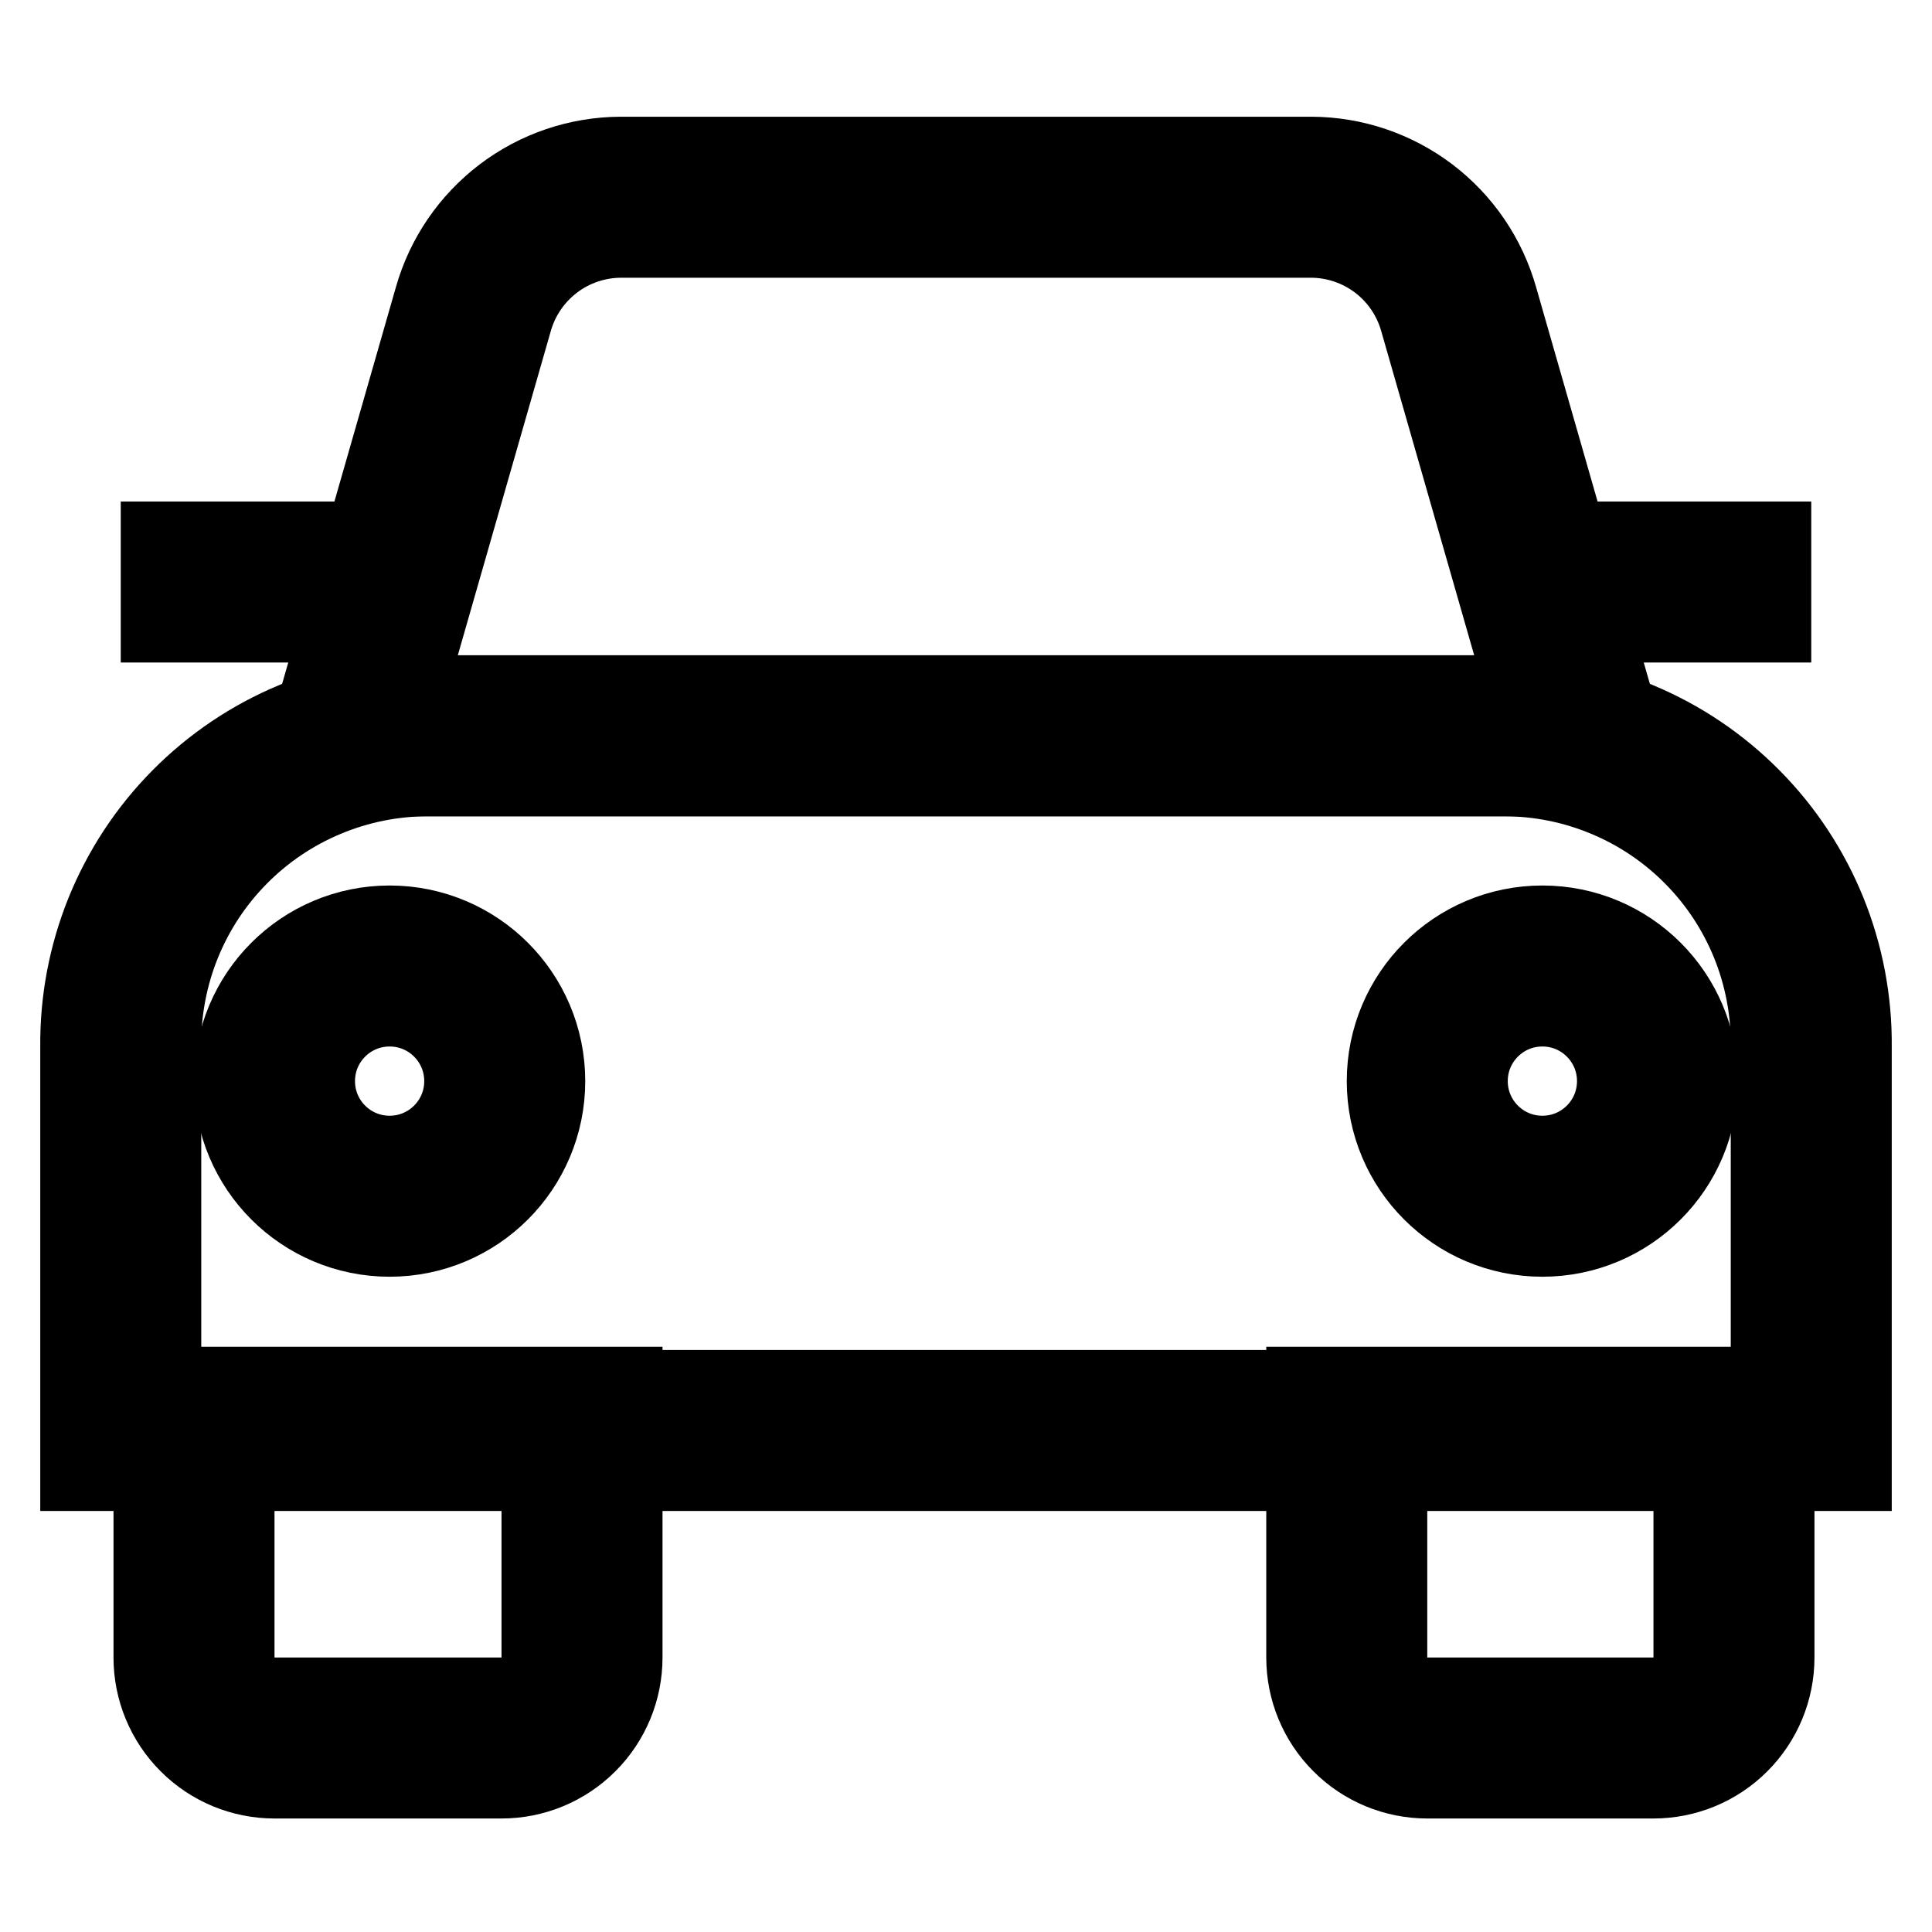 <svg width="24" height="24" viewBox="0 0 24 24" fill="none" xmlns="http://www.w3.org/2000/svg">
<path d="M2.45 17.73H7.23V20.59C7.23 20.855 7.125 21.11 6.937 21.297C6.749 21.485 6.495 21.59 6.23 21.59H3.41C3.145 21.59 2.89 21.485 2.703 21.297C2.515 21.11 2.41 20.855 2.41 20.59V17.73H2.45Z" stroke="black" stroke-width="2"/>
<path d="M16.77 17.73H21.54V20.59C21.54 20.855 21.435 21.11 21.247 21.297C21.06 21.485 20.805 21.59 20.54 21.59H17.73C17.465 21.59 17.21 21.485 17.023 21.297C16.835 21.11 16.73 20.855 16.73 20.59V17.73H16.77Z" stroke="black" stroke-width="2"/>
<path d="M5.32 9.14H18.68C19.185 9.14 19.685 9.24 20.151 9.435C20.617 9.629 21.04 9.914 21.395 10.273C21.751 10.632 22.031 11.058 22.221 11.526C22.41 11.994 22.505 12.495 22.5 13V17.77H1.5V13C1.495 12.495 1.59 11.994 1.779 11.526C1.969 11.058 2.249 10.632 2.605 10.273C2.96 9.914 3.383 9.629 3.849 9.435C4.315 9.24 4.815 9.14 5.32 9.14Z" stroke="black" stroke-width="2"/>
<path d="M16.29 2.45H7.71C7.296 2.452 6.893 2.588 6.563 2.839C6.233 3.09 5.993 3.441 5.88 3.84L4.36 9.14H19.64L18.12 3.84C18.007 3.441 17.768 3.09 17.438 2.839C17.107 2.588 16.705 2.452 16.29 2.45Z" stroke="black" stroke-width="2"/>
<path d="M4.84 14.86C5.63 14.86 6.27 14.22 6.27 13.43C6.27 12.64 5.63 12 4.84 12C4.05 12 3.41 12.64 3.41 13.43C3.41 14.22 4.05 14.86 4.84 14.86Z" stroke="black" stroke-width="2"/>
<path d="M19.16 14.86C19.95 14.86 20.59 14.22 20.59 13.43C20.59 12.64 19.95 12 19.16 12C18.37 12 17.73 12.64 17.73 13.43C17.73 14.22 18.37 14.86 19.16 14.86Z" stroke="black" stroke-width="2"/>
<path d="M22.5 7.23H19.09" stroke="black" stroke-width="2"/>
<path d="M4.91 7.23H1.5" stroke="black" stroke-width="2"/>
</svg>
